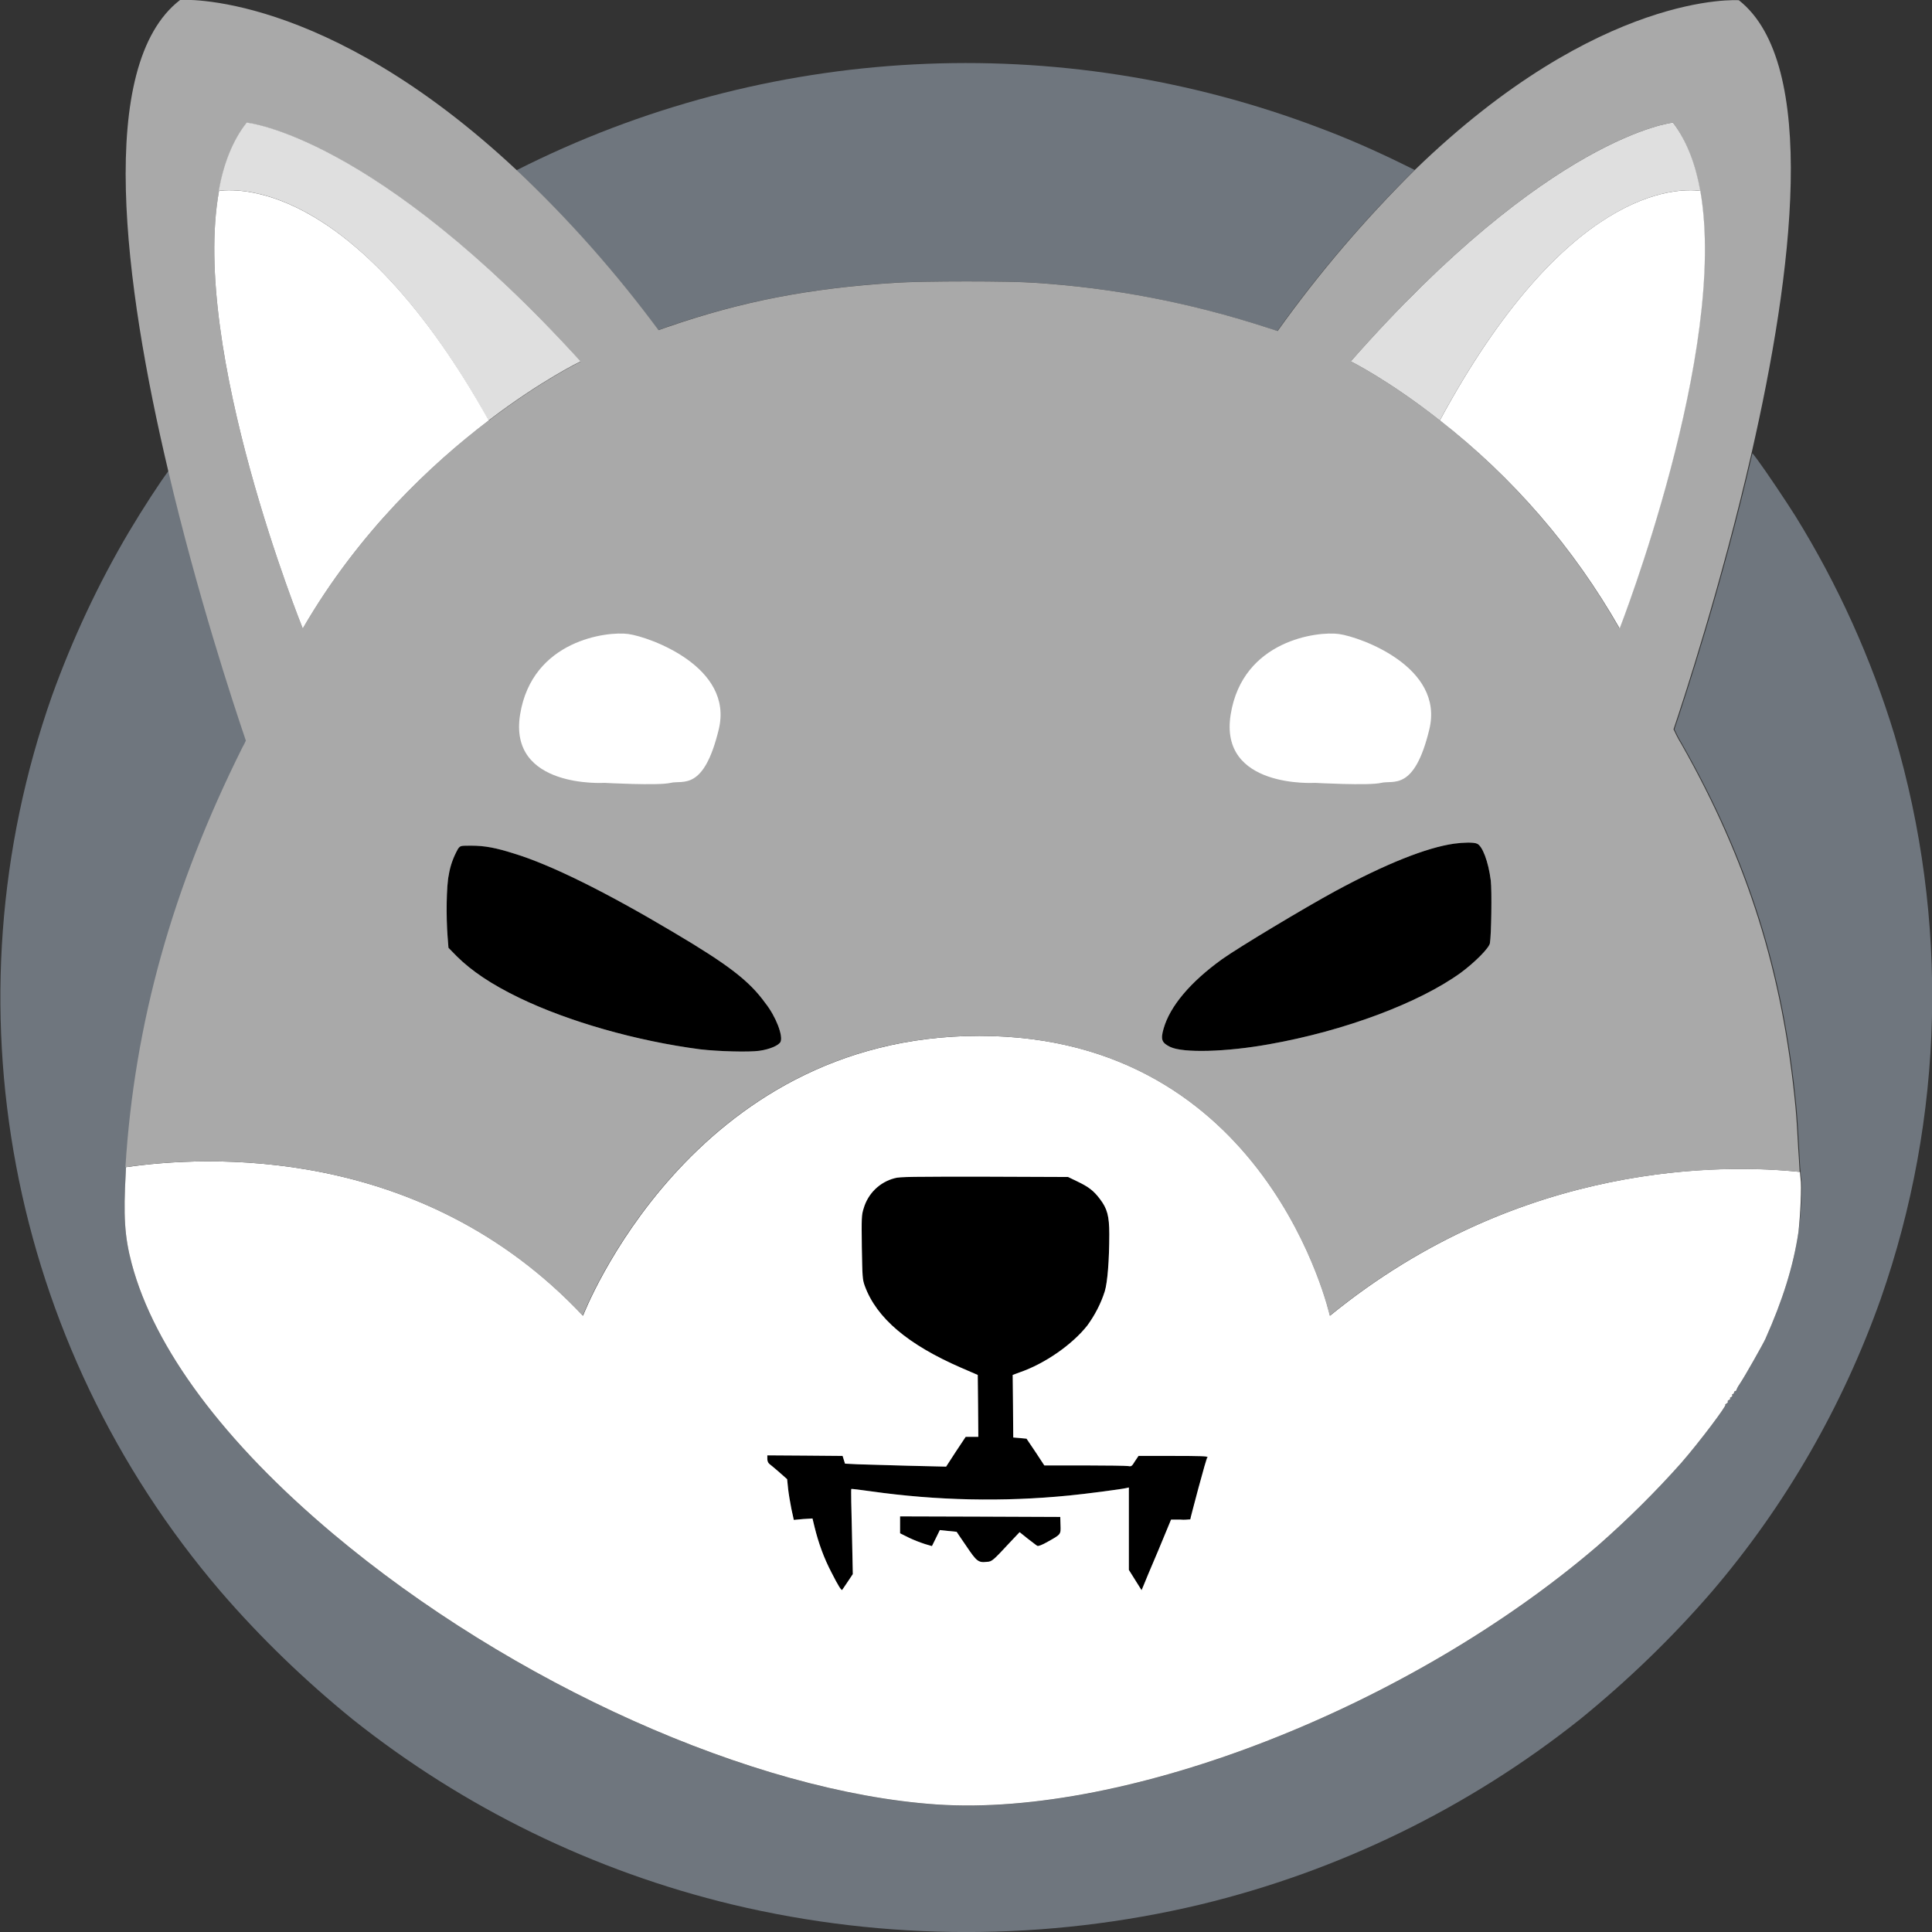 <svg width="24" height="24" viewBox="0 0 24 24" fill="none" xmlns="http://www.w3.org/2000/svg">
<rect x="0" y="0" width="24" height="24" fill="#333333" stroke="none"/>
<g clip-path="url(#clip0_1012_49657)">
<path d="M17.573 2.111C16.948 2.729 16.376 3.398 15.867 4.112L15.707 4.06C14.779 3.76 13.818 3.575 12.849 3.512C12.557 3.49 11.469 3.49 11.114 3.512C10.04 3.583 9.217 3.742 8.282 4.063C8.245 4.078 8.211 4.089 8.178 4.1C7.65 3.39 7.063 2.725 6.416 2.115C9.52 0.543 13.152 0.354 16.402 1.593C16.75 1.723 17.09 1.874 17.423 2.037L17.573 2.111Z" fill="#6F767E"/>
<path d="M23.362 16.138C22.891 17.465 22.184 18.697 21.268 19.769C20.77 20.346 20.221 20.875 19.63 21.356C18.246 22.458 16.63 23.245 14.906 23.66C12.999 24.114 11.009 24.114 9.102 23.66C7.374 23.245 5.762 22.458 4.378 21.356C3.787 20.875 3.237 20.346 2.74 19.769C0.103 16.689 -0.697 12.458 0.645 8.646C0.9 7.939 1.217 7.259 1.599 6.612C1.775 6.316 1.992 5.983 2.096 5.846C2.455 7.374 2.897 8.716 3.061 9.2C3.05 9.226 3.035 9.256 3.02 9.282C2.149 11.027 1.677 12.71 1.565 14.5C1.565 14.522 1.562 14.548 1.562 14.57C1.532 15.106 1.547 15.361 1.636 15.698C1.917 16.752 2.781 17.913 4.135 19.052C6.353 20.916 9.36 22.262 11.637 22.417C14.012 22.576 17.517 21.204 19.851 19.2C20.217 18.878 20.561 18.538 20.883 18.175C21.115 17.909 21.459 17.451 21.433 17.451C21.425 17.451 21.433 17.443 21.448 17.436C21.459 17.428 21.47 17.417 21.462 17.41C21.459 17.406 21.466 17.395 21.477 17.392C21.489 17.388 21.496 17.38 21.492 17.373C21.489 17.366 21.492 17.358 21.507 17.355C21.518 17.351 21.522 17.34 21.518 17.332C21.515 17.325 21.518 17.317 21.526 17.317C21.534 17.317 21.541 17.306 21.541 17.299C21.541 17.292 21.549 17.28 21.556 17.28C21.563 17.28 21.571 17.273 21.571 17.266C21.582 17.236 21.601 17.207 21.619 17.181C21.676 17.096 21.9 16.7 21.93 16.633C22.143 16.156 22.278 15.731 22.341 15.306C22.371 15.102 22.39 14.729 22.375 14.64C22.371 14.625 22.371 14.6 22.367 14.559C22.36 14.485 22.356 14.374 22.349 14.263C22.341 14.097 22.326 13.864 22.315 13.749C22.154 12.07 21.721 10.698 20.898 9.245C20.864 9.189 20.834 9.134 20.815 9.089C20.808 9.078 20.804 9.067 20.8 9.06C20.916 8.716 21.391 7.277 21.769 5.632L21.777 5.639L21.833 5.713C21.93 5.843 22.188 6.227 22.304 6.412C22.831 7.263 23.243 8.176 23.534 9.13C24.211 11.427 24.155 13.875 23.362 16.138Z" fill="#6F767E"/>
<path d="M18.508 11.718C18.497 11.777 18.321 11.955 18.145 12.084C17.629 12.458 16.705 12.805 15.766 12.972C15.232 13.068 14.697 13.083 14.536 13.005C14.431 12.953 14.416 12.913 14.454 12.78C14.532 12.502 14.786 12.199 15.183 11.914C15.385 11.77 16.204 11.278 16.585 11.071C17.214 10.731 17.722 10.527 18.067 10.479C18.175 10.464 18.306 10.461 18.347 10.479C18.414 10.505 18.489 10.701 18.519 10.938C18.534 11.064 18.526 11.618 18.508 11.718Z" fill="black"/>
<path d="M9.696 12.943C9.674 12.987 9.562 13.035 9.434 13.054C9.307 13.072 8.918 13.061 8.698 13.035C7.905 12.932 7.063 12.691 6.45 12.396C6.106 12.229 5.859 12.063 5.676 11.882L5.571 11.774L5.56 11.634C5.541 11.39 5.545 11.005 5.575 10.868C5.593 10.754 5.634 10.643 5.691 10.543C5.721 10.506 5.721 10.506 5.855 10.506C6.02 10.506 6.158 10.532 6.382 10.602C6.843 10.742 7.527 11.083 8.361 11.578C9.049 11.985 9.307 12.185 9.505 12.458C9.64 12.629 9.73 12.869 9.696 12.943Z" fill="black"/>
<path d="M14.992 18.09C14.992 18.101 14.947 18.278 14.891 18.489C14.835 18.7 14.79 18.87 14.79 18.877C14.749 18.881 14.712 18.885 14.671 18.881H14.551L14.386 19.266C14.296 19.476 14.214 19.672 14.203 19.702L14.181 19.754L14.102 19.628L14.024 19.502V18.478L13.993 18.485C13.93 18.5 13.477 18.559 13.279 18.578C12.46 18.659 11.637 18.641 10.822 18.526C10.691 18.508 10.579 18.493 10.575 18.496C10.571 18.5 10.575 18.737 10.583 19.029L10.594 19.554L10.53 19.65C10.497 19.702 10.463 19.746 10.463 19.75C10.452 19.761 10.414 19.702 10.328 19.532C10.235 19.354 10.167 19.166 10.119 18.97L10.093 18.863L9.977 18.87L9.861 18.881L9.831 18.744C9.816 18.67 9.797 18.556 9.79 18.493L9.778 18.374L9.681 18.289C9.625 18.241 9.569 18.193 9.558 18.186C9.539 18.171 9.532 18.145 9.532 18.123V18.078L9.999 18.082L10.467 18.086L10.482 18.134L10.497 18.182L10.657 18.189C10.747 18.193 11.031 18.201 11.286 18.208L11.753 18.219L11.873 18.034L11.996 17.849H12.153L12.15 17.465L12.146 17.08L11.94 16.991C11.278 16.703 10.889 16.374 10.743 15.974C10.713 15.893 10.713 15.863 10.706 15.494C10.702 15.127 10.702 15.094 10.728 15.013C10.781 14.828 10.927 14.684 11.114 14.636C11.177 14.617 11.346 14.617 12.228 14.617L13.268 14.621L13.384 14.676C13.522 14.743 13.586 14.791 13.664 14.895C13.754 15.013 13.78 15.105 13.78 15.331C13.78 15.653 13.758 15.93 13.724 16.041C13.676 16.192 13.601 16.337 13.507 16.466C13.32 16.703 12.98 16.939 12.669 17.047L12.58 17.08L12.584 17.468L12.587 17.857L12.669 17.864L12.752 17.871L12.864 18.038L12.973 18.204H13.474C13.75 18.204 13.993 18.208 14.016 18.212C14.053 18.219 14.061 18.215 14.098 18.152L14.143 18.086H14.573C14.895 18.071 14.992 18.078 14.992 18.09Z" fill="black"/>
<path d="M13.017 19.151C12.946 19.192 12.898 19.21 12.886 19.203C12.875 19.199 12.823 19.155 12.767 19.114L12.666 19.033L12.561 19.144C12.333 19.388 12.325 19.399 12.258 19.403C12.153 19.414 12.131 19.395 12.004 19.207C11.937 19.111 11.884 19.029 11.884 19.029C11.884 19.029 11.835 19.022 11.779 19.018L11.675 19.007L11.626 19.107L11.577 19.207L11.491 19.181C11.424 19.159 11.357 19.133 11.293 19.103L11.181 19.048V18.837L12.176 18.841L13.171 18.844L13.175 18.944C13.178 19.062 13.182 19.059 13.017 19.151Z" fill="black"/>
<path d="M22.367 14.639C22.364 14.625 22.364 14.599 22.36 14.558C21.462 14.462 18.901 14.403 16.522 16.344C16.522 16.344 15.755 12.868 12.165 12.868C8.574 12.868 7.243 16.344 7.243 16.344C5.231 14.203 2.538 14.358 1.565 14.499C1.565 14.521 1.562 14.547 1.562 14.569C1.532 15.105 1.547 15.361 1.636 15.697C1.917 16.751 2.781 17.912 4.135 19.051C6.353 20.915 9.36 22.261 11.637 22.416C14.012 22.575 17.517 21.203 19.851 19.199C20.217 18.877 20.561 18.537 20.883 18.175C21.115 17.909 21.459 17.45 21.433 17.45C21.425 17.45 21.433 17.443 21.448 17.435C21.459 17.428 21.47 17.417 21.462 17.409C21.459 17.406 21.466 17.395 21.477 17.391C21.489 17.387 21.496 17.38 21.492 17.372C21.489 17.365 21.492 17.358 21.507 17.354C21.518 17.35 21.522 17.339 21.518 17.332C21.515 17.324 21.518 17.317 21.526 17.317C21.534 17.317 21.541 17.306 21.541 17.298C21.541 17.291 21.548 17.28 21.556 17.28C21.563 17.28 21.571 17.273 21.571 17.265C21.582 17.235 21.601 17.206 21.619 17.18C21.676 17.095 21.9 16.699 21.93 16.633C22.143 16.156 22.278 15.73 22.341 15.305C22.364 15.102 22.383 14.728 22.367 14.639ZM13.017 19.151C12.946 19.192 12.898 19.21 12.886 19.203C12.875 19.199 12.823 19.155 12.767 19.114L12.666 19.033L12.561 19.144C12.333 19.388 12.325 19.399 12.258 19.402C12.153 19.414 12.131 19.395 12.004 19.206C11.937 19.11 11.884 19.029 11.884 19.029C11.884 19.029 11.835 19.022 11.779 19.018L11.675 19.007L11.626 19.107L11.577 19.206L11.491 19.181C11.424 19.159 11.357 19.133 11.293 19.103L11.181 19.047V18.837L12.176 18.84L13.171 18.844L13.174 18.944C13.178 19.062 13.182 19.059 13.017 19.151ZM14.887 18.485C14.831 18.696 14.786 18.866 14.786 18.874C14.745 18.877 14.708 18.881 14.667 18.877H14.547L14.386 19.266C14.296 19.477 14.214 19.672 14.203 19.702L14.181 19.754L14.102 19.628L14.023 19.502V18.478L13.993 18.485C13.93 18.5 13.477 18.559 13.279 18.578C12.46 18.659 11.637 18.641 10.822 18.526C10.691 18.508 10.579 18.493 10.575 18.497C10.571 18.5 10.575 18.737 10.583 19.029L10.594 19.554L10.53 19.65C10.497 19.702 10.463 19.746 10.463 19.75C10.452 19.761 10.414 19.702 10.328 19.532C10.235 19.355 10.167 19.166 10.119 18.97L10.093 18.863L9.977 18.87L9.861 18.881L9.831 18.744C9.816 18.67 9.797 18.556 9.79 18.493L9.778 18.375L9.681 18.289C9.625 18.241 9.569 18.193 9.558 18.186C9.539 18.171 9.532 18.145 9.532 18.123V18.079L9.999 18.082L10.467 18.086L10.482 18.134L10.497 18.182L10.657 18.19C10.747 18.193 11.031 18.201 11.286 18.208L11.753 18.219L11.873 18.034L11.996 17.849H12.153L12.15 17.465L12.146 17.08L11.94 16.991C11.278 16.703 10.889 16.374 10.743 15.975C10.713 15.893 10.713 15.864 10.706 15.494C10.702 15.128 10.702 15.094 10.728 15.013C10.781 14.828 10.927 14.684 11.114 14.636C11.177 14.617 11.345 14.617 12.228 14.617L13.268 14.621L13.384 14.677C13.522 14.743 13.586 14.791 13.664 14.895C13.754 15.013 13.78 15.105 13.78 15.331C13.78 15.653 13.758 15.93 13.724 16.041C13.676 16.193 13.601 16.337 13.507 16.466C13.32 16.703 12.98 16.94 12.669 17.047L12.58 17.08L12.584 17.468L12.587 17.857L12.669 17.864L12.752 17.872L12.864 18.038L12.973 18.204H13.474C13.75 18.204 13.993 18.208 14.016 18.212C14.053 18.219 14.061 18.215 14.098 18.153L14.143 18.086H14.573C14.906 18.086 15.003 18.09 15.003 18.101C14.992 18.097 14.944 18.278 14.887 18.485Z" fill="white"/>
<path d="M22.338 14.263C22.33 14.096 22.315 13.863 22.304 13.749C22.143 12.07 21.709 10.698 20.887 9.244C20.853 9.189 20.823 9.133 20.804 9.089C20.797 9.078 20.793 9.067 20.789 9.06C20.905 8.716 21.38 7.277 21.758 5.631C22.27 3.398 22.596 0.787 21.601 0.003C21.601 0.003 19.88 -0.123 17.576 2.111C16.952 2.729 16.38 3.398 15.871 4.112L15.71 4.06C14.783 3.76 13.822 3.575 12.853 3.513C12.561 3.49 11.473 3.49 11.117 3.513C10.044 3.583 9.221 3.742 8.286 4.064C8.249 4.078 8.215 4.089 8.181 4.101C7.654 3.39 7.067 2.725 6.42 2.115C4.022 -0.13 2.238 -0.001 2.238 -0.001C1.184 0.809 1.543 3.538 2.089 5.846C2.448 7.373 2.889 8.716 3.054 9.2C3.043 9.226 3.028 9.256 3.013 9.281C2.141 11.027 1.67 12.709 1.558 14.499C2.534 14.359 5.223 14.2 7.239 16.345C7.239 16.345 8.57 12.868 12.161 12.868C15.751 12.868 16.518 16.345 16.518 16.345C18.897 14.403 21.459 14.466 22.356 14.558C22.353 14.485 22.345 14.373 22.338 14.263ZM3.761 7.806C3.761 7.806 2.362 4.348 2.721 2.374C2.781 2.041 2.893 1.749 3.069 1.527C3.069 1.527 4.655 1.682 7.213 4.492C7.213 4.492 6.727 4.725 6.076 5.221C6.076 5.221 6.072 5.225 6.068 5.225C5.361 5.761 4.456 6.611 3.761 7.806ZM9.696 12.942C9.674 12.987 9.562 13.035 9.434 13.053C9.307 13.072 8.918 13.061 8.698 13.035C7.905 12.931 7.063 12.691 6.45 12.395C6.106 12.229 5.859 12.062 5.676 11.881L5.571 11.774L5.56 11.633C5.541 11.389 5.545 11.005 5.575 10.868C5.593 10.753 5.634 10.642 5.691 10.542C5.72 10.505 5.72 10.505 5.855 10.505C6.02 10.505 6.158 10.531 6.382 10.602C6.843 10.742 7.527 11.082 8.361 11.578C9.049 11.985 9.307 12.184 9.505 12.458C9.64 12.628 9.73 12.868 9.696 12.942ZM18.508 11.718C18.497 11.778 18.321 11.955 18.145 12.085C17.629 12.458 16.705 12.806 15.766 12.972C15.232 13.068 14.697 13.083 14.536 13.005C14.431 12.954 14.416 12.913 14.454 12.78C14.532 12.502 14.786 12.199 15.183 11.914C15.385 11.77 16.204 11.278 16.585 11.071C17.214 10.731 17.722 10.528 18.066 10.48C18.175 10.465 18.306 10.461 18.347 10.48C18.414 10.505 18.489 10.701 18.519 10.938C18.534 11.064 18.526 11.618 18.508 11.718ZM17.887 5.221L17.879 5.217C17.251 4.722 16.78 4.489 16.78 4.489C19.252 1.678 20.782 1.523 20.782 1.523C20.95 1.749 21.058 2.037 21.118 2.37C21.466 4.345 20.116 7.806 20.116 7.806C19.551 6.811 18.792 5.931 17.887 5.221Z" fill="#A9A9A9"/>
<path d="M21.122 2.37C20.83 2.333 19.45 2.326 17.887 5.221L17.88 5.218C17.251 4.722 16.78 4.489 16.78 4.489C19.252 1.679 20.782 1.523 20.782 1.523C20.954 1.749 21.062 2.037 21.122 2.37Z" fill="#DFDFDF"/>
<path d="M20.12 7.807C19.551 6.808 18.796 5.932 17.887 5.222C19.45 2.326 20.827 2.334 21.122 2.371C21.47 4.349 20.12 7.807 20.12 7.807Z" fill="white"/>
<path d="M21.178 2.381C21.16 2.378 21.141 2.374 21.122 2.37L21.178 2.381Z" fill="white"/>
<path d="M7.213 4.489C7.213 4.489 6.727 4.722 6.076 5.218C6.076 5.218 6.072 5.221 6.068 5.221C4.449 2.322 3.024 2.333 2.717 2.37C2.777 2.037 2.889 1.745 3.065 1.523C3.069 1.523 4.655 1.679 7.213 4.489Z" fill="#DFDFDF"/>
<path d="M6.072 5.222C5.361 5.762 4.456 6.609 3.761 7.807C3.761 7.807 2.362 4.349 2.721 2.371C3.024 2.334 4.453 2.326 6.072 5.222Z" fill="white"/>
<path d="M2.721 2.37C2.702 2.374 2.68 2.378 2.661 2.381L2.721 2.37Z" fill="white"/>
<path d="M16.335 9.725C16.335 9.725 15.138 9.799 15.288 8.875C15.437 7.95 16.372 7.839 16.634 7.876C16.896 7.913 17.943 8.283 17.756 9.059C17.569 9.836 17.307 9.688 17.158 9.725C17.008 9.762 16.335 9.725 16.335 9.725Z" fill="white"/>
<path d="M7.508 9.725C7.508 9.725 6.311 9.799 6.461 8.875C6.611 7.95 7.546 7.839 7.807 7.876C8.069 7.913 9.116 8.283 8.929 9.059C8.742 9.836 8.481 9.688 8.331 9.725C8.181 9.762 7.508 9.725 7.508 9.725Z" fill="white"/>
</g>
<defs>
<clipPath id="clip0_1012_49657">
<rect width="24" height="24" fill="white"/>
</clipPath>
</defs>
</svg>
